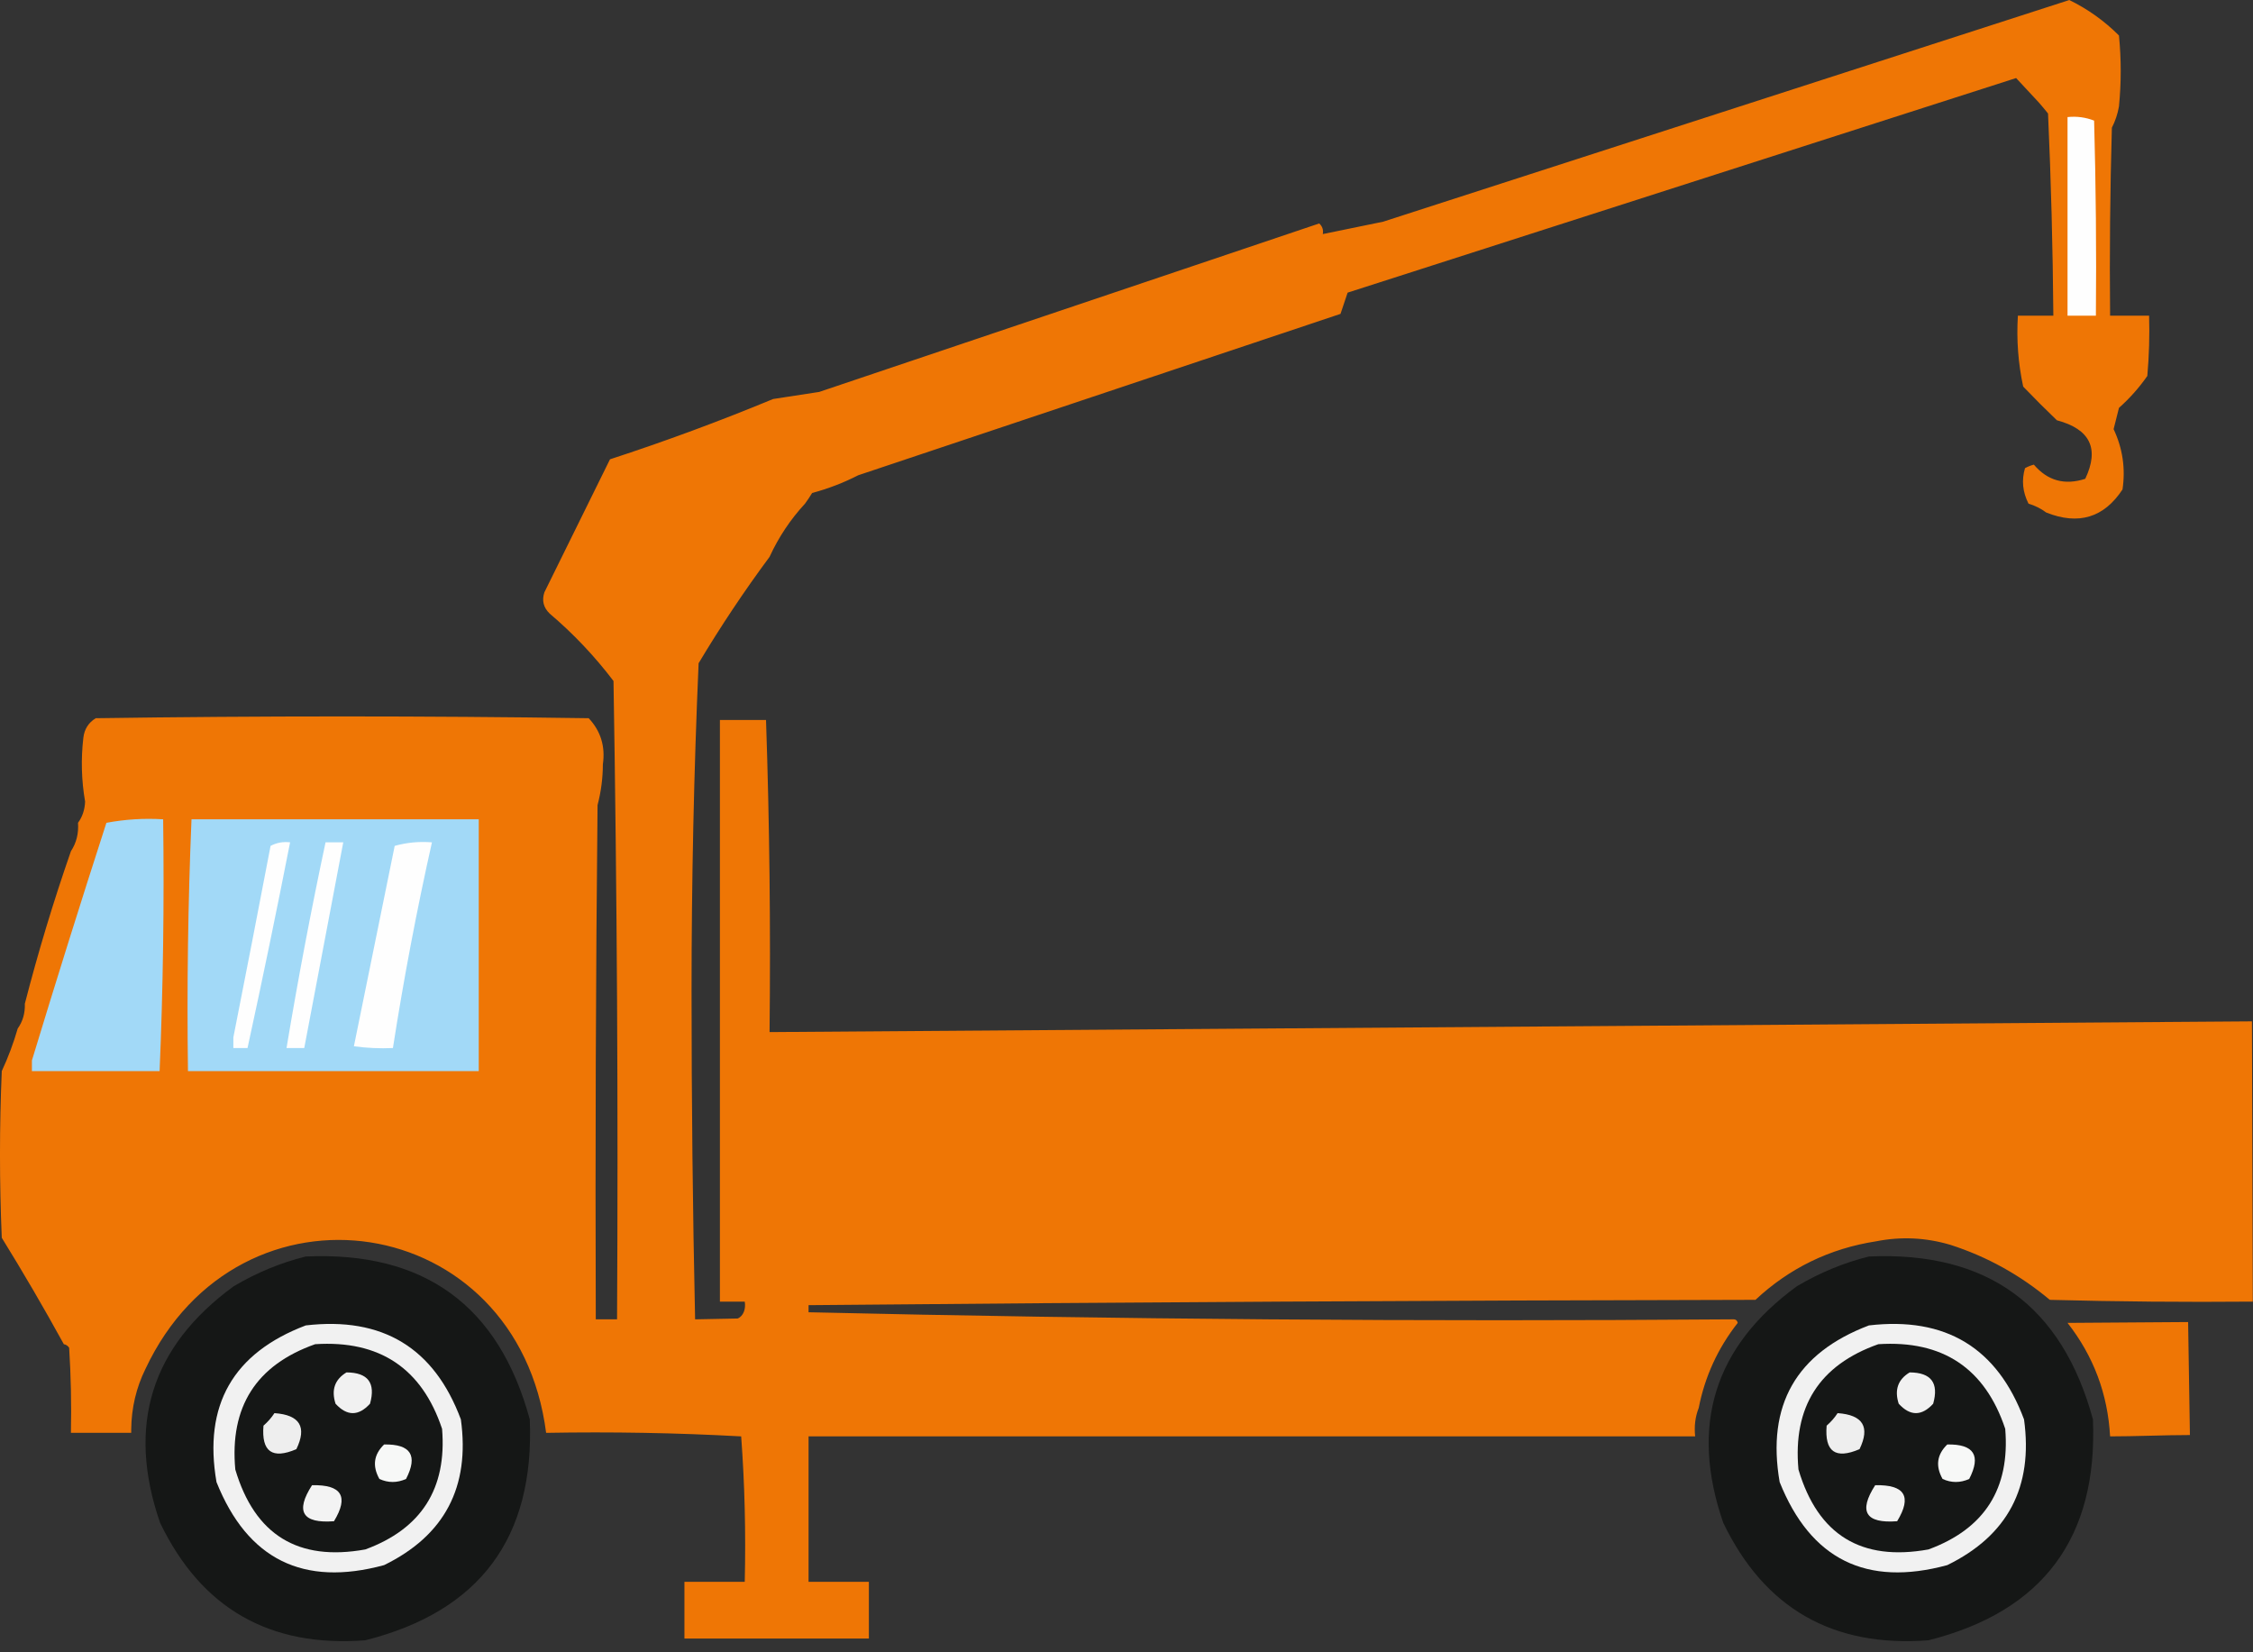 <svg width="75" height="55" viewBox="0 0 75 55" fill="none" xmlns="http://www.w3.org/2000/svg">
<rect x="0" y="0" width="75" height="55" fill="#333333" stroke="none"/>
<g clip-path="url(#clip0_124_766)">
<path fill-rule="evenodd" clip-rule="evenodd" d="M67.882 3.424L67.114 2.598L44.861 9.741L44.624 10.448L28.569 15.82C28.08 16.071 27.568 16.267 27.035 16.41C26.955 16.541 26.876 16.659 26.798 16.765C26.313 17.29 25.919 17.88 25.618 18.536C24.771 19.678 23.984 20.859 23.256 22.077C23.099 25.677 23.021 29.317 23.021 32.997C23.021 36.657 23.06 40.297 23.139 43.917L24.555 43.889C24.753 43.808 24.832 43.561 24.792 43.327C24.516 43.327 24.241 43.327 23.965 43.327C23.965 36.873 23.965 30.42 23.965 23.966C24.477 23.966 24.988 23.966 25.5 23.966C25.617 27.421 25.656 30.883 25.618 34.355L74.965 33.998L74.993 43.327C72.711 43.347 70.518 43.327 68.236 43.268C67.246 42.439 66.144 41.829 64.93 41.438C64.112 41.194 63.285 41.155 62.451 41.32C60.91 41.559 59.573 42.208 58.437 43.268C47.91 43.287 37.403 43.347 26.916 43.445C26.916 43.524 26.916 43.602 26.916 43.681C37.108 43.917 47.34 43.996 57.611 43.917C57.65 43.917 57.689 43.917 57.728 43.917C57.793 43.924 57.832 43.963 57.847 44.035C57.187 44.875 56.754 45.819 56.548 46.868C56.433 47.158 56.394 47.472 56.43 47.813C46.593 47.813 36.754 47.813 26.916 47.813C26.916 49.427 26.916 51.039 26.916 52.653C27.586 52.653 28.254 52.653 28.924 52.653C28.924 53.282 28.924 53.913 28.924 54.542C26.877 54.542 24.831 54.542 22.784 54.542C22.784 53.913 22.784 53.282 22.784 52.653C23.454 52.653 24.122 52.653 24.792 52.653C24.83 51.019 24.791 49.406 24.673 47.813C22.53 47.695 20.365 47.656 18.18 47.695C17.228 40.283 7.968 38.907 4.841 45.57C4.535 46.191 4.377 46.86 4.368 47.577C4.368 47.616 4.368 47.656 4.368 47.695C3.699 47.695 3.03 47.695 2.361 47.695C2.381 46.749 2.361 45.805 2.302 44.862C2.257 44.796 2.198 44.757 2.125 44.744C1.466 43.544 0.777 42.364 0.059 41.202C-0.02 39.353 -0.02 37.503 0.059 35.654C0.272 35.196 0.449 34.724 0.59 34.236C0.759 33.999 0.837 33.724 0.827 33.41C1.269 31.695 1.78 30.002 2.361 28.334C2.543 28.058 2.622 27.743 2.597 27.389C2.743 27.189 2.822 26.953 2.833 26.682C2.711 25.976 2.692 25.267 2.775 24.556C2.809 24.27 2.947 24.053 3.187 23.907C8.657 23.828 14.127 23.828 19.597 23.907C19.997 24.333 20.155 24.845 20.069 25.442C20.068 25.903 20.008 26.355 19.892 26.799C19.833 32.505 19.813 38.211 19.833 43.917C20.069 43.917 20.306 43.917 20.541 43.917C20.581 36.833 20.541 29.75 20.423 22.668C19.795 21.842 19.087 21.094 18.298 20.424C18.091 20.225 18.032 19.989 18.122 19.716C18.849 18.241 19.578 16.765 20.306 15.289C22.145 14.689 23.956 14.02 25.736 13.282L27.271 13.046L43.916 7.438C44.021 7.535 44.06 7.654 44.034 7.792L46.041 7.38L68.885 0.001C69.5 0.301 70.051 0.695 70.538 1.181C70.616 1.968 70.616 2.756 70.538 3.543C70.495 3.791 70.416 4.028 70.302 4.251C70.243 6.336 70.222 8.422 70.243 10.508C70.676 10.508 71.108 10.508 71.541 10.508C71.561 11.178 71.541 11.847 71.482 12.514C71.211 12.904 70.896 13.258 70.538 13.577C70.478 13.813 70.42 14.05 70.36 14.285C70.661 14.925 70.76 15.594 70.656 16.293C70.037 17.233 69.191 17.488 68.117 17.06C67.94 16.928 67.744 16.83 67.527 16.765C67.331 16.378 67.292 15.985 67.41 15.584C67.503 15.533 67.601 15.493 67.705 15.466C68.161 16.003 68.732 16.16 69.416 15.938C69.893 14.933 69.579 14.284 68.472 13.99C68.09 13.624 67.716 13.25 67.35 12.869C67.183 12.095 67.124 11.309 67.173 10.508C67.567 10.508 67.96 10.508 68.354 10.508C68.336 8.264 68.278 6.021 68.177 3.778C68.076 3.652 67.977 3.534 67.882 3.424Z" fill="#EF7605"/>
<path fill-rule="evenodd" clip-rule="evenodd" d="M5.313 35.654C3.896 35.654 2.479 35.654 1.062 35.654C1.062 35.535 1.062 35.417 1.062 35.3C1.862 32.666 2.688 30.03 3.542 27.389C4.166 27.272 4.796 27.233 5.431 27.272C5.469 30.086 5.43 32.88 5.313 35.654Z" fill="#A2D9F7"/>
<path fill-rule="evenodd" clip-rule="evenodd" d="M6.375 27.272C9.562 27.272 12.75 27.272 15.937 27.272C15.937 30.065 15.937 32.859 15.937 35.653C12.711 35.653 9.484 35.653 6.257 35.653C6.219 32.851 6.258 30.056 6.375 27.272Z" fill="#A2D9F7"/>
<path fill-rule="evenodd" clip-rule="evenodd" d="M14.379 28.039C13.953 28.005 13.54 28.044 13.139 28.157C12.684 30.384 12.232 32.608 11.781 34.827C12.213 34.886 12.645 34.906 13.08 34.886C13.438 32.589 13.87 30.307 14.379 28.039Z" fill="#FEFEFE"/>
<path fill-rule="evenodd" clip-rule="evenodd" d="M11.427 28.039C11.23 28.039 11.033 28.039 10.837 28.039C10.353 30.311 9.92 32.593 9.538 34.886C9.735 34.886 9.932 34.886 10.128 34.886C10.561 32.604 10.994 30.321 11.427 28.039Z" fill="#FEFEFE"/>
<path fill-rule="evenodd" clip-rule="evenodd" d="M7.768 34.532C7.768 34.65 7.768 34.768 7.768 34.886C7.925 34.886 8.082 34.886 8.24 34.886C8.736 32.611 9.208 30.328 9.657 28.039C9.425 28.011 9.208 28.05 9.007 28.157C8.601 30.286 8.187 32.411 7.768 34.532Z" fill="#FEFEFE"/>
<path fill-rule="evenodd" clip-rule="evenodd" d="M68.826 3.897C69.135 3.865 69.43 3.905 69.711 4.015C69.77 6.179 69.79 8.343 69.77 10.508C69.455 10.508 69.14 10.508 68.826 10.508C68.826 8.304 68.826 6.1 68.826 3.897Z" fill="#FEFEFE"/>
<path fill-rule="evenodd" clip-rule="evenodd" d="M72.84 44.007L72.9 47.768C72.074 47.768 71.069 47.813 70.243 47.813C70.165 46.401 69.693 45.142 68.826 44.035L72.84 44.007Z" fill="#EF7605"/>
<path fill-rule="evenodd" clip-rule="evenodd" d="M10.179 41.825C14.121 41.648 16.606 43.456 17.636 47.248C17.797 51.188 15.972 53.639 12.16 54.6C8.98 54.844 6.703 53.541 5.329 50.689C4.21 47.449 5.028 44.825 7.78 42.815C8.544 42.363 9.344 42.032 10.179 41.825Z" fill="#151716"/>
<path fill-rule="evenodd" clip-rule="evenodd" d="M10.179 44.119C12.733 43.821 14.454 44.865 15.342 47.248C15.652 49.496 14.8 51.113 12.786 52.098C10.096 52.829 8.237 51.908 7.207 49.334C6.765 46.776 7.755 45.038 10.179 44.119Z" fill="#F1F1F1"/>
<path fill-rule="evenodd" clip-rule="evenodd" d="M10.492 44.744C12.636 44.606 14.043 45.545 14.716 47.561C14.88 49.551 14.028 50.889 12.161 51.576C9.924 51.981 8.481 51.095 7.833 48.916C7.641 46.828 8.528 45.438 10.492 44.744Z" fill="#151716"/>
<path fill-rule="evenodd" clip-rule="evenodd" d="M11.534 45.683C12.251 45.687 12.512 46.035 12.317 46.726C11.935 47.143 11.552 47.143 11.17 46.726C11.022 46.266 11.144 45.918 11.534 45.683Z" fill="#F1F1F1"/>
<path fill-rule="evenodd" clip-rule="evenodd" d="M9.136 47.039C9.981 47.098 10.224 47.498 9.866 48.238C9.064 48.583 8.699 48.322 8.771 47.456C8.915 47.33 9.036 47.192 9.136 47.039Z" fill="#EEEEEE"/>
<path fill-rule="evenodd" clip-rule="evenodd" d="M12.787 48.082C13.675 48.066 13.919 48.449 13.517 49.23C13.218 49.364 12.922 49.364 12.63 49.23C12.389 48.799 12.441 48.417 12.787 48.082Z" fill="#F7F8F7"/>
<path fill-rule="evenodd" clip-rule="evenodd" d="M10.387 49.438C11.375 49.415 11.618 49.815 11.118 50.637C10.066 50.717 9.822 50.316 10.387 49.438Z" fill="#F3F3F3"/>
<path fill-rule="evenodd" clip-rule="evenodd" d="M62.215 41.825C66.157 41.648 68.642 43.456 69.672 47.248C69.833 51.188 68.008 53.639 64.197 54.6C61.017 54.844 58.739 53.541 57.365 50.689C56.246 47.449 57.064 44.825 59.816 42.815C60.58 42.363 61.38 42.032 62.215 41.825Z" fill="#151716"/>
<path fill-rule="evenodd" clip-rule="evenodd" d="M62.215 44.119C64.769 43.821 66.49 44.865 67.378 47.248C67.688 49.496 66.836 51.113 64.823 52.098C62.132 52.829 60.273 51.908 59.243 49.334C58.801 46.776 59.791 45.038 62.215 44.119Z" fill="#F1F1F1"/>
<path fill-rule="evenodd" clip-rule="evenodd" d="M62.528 44.744C64.672 44.606 66.079 45.545 66.752 47.561C66.916 49.551 66.065 50.889 64.197 51.576C61.96 51.981 60.517 51.095 59.869 48.916C59.677 46.828 60.564 45.438 62.528 44.744Z" fill="#151716"/>
<path fill-rule="evenodd" clip-rule="evenodd" d="M63.571 45.683C64.287 45.687 64.548 46.035 64.353 46.726C63.971 47.143 63.588 47.143 63.206 46.726C63.058 46.266 63.18 45.918 63.571 45.683Z" fill="#F1F1F1"/>
<path fill-rule="evenodd" clip-rule="evenodd" d="M61.172 47.039C62.017 47.098 62.26 47.498 61.902 48.238C61.1 48.583 60.735 48.322 60.807 47.456C60.951 47.33 61.073 47.192 61.172 47.039Z" fill="#EEEEEE"/>
<path fill-rule="evenodd" clip-rule="evenodd" d="M64.823 48.082C65.712 48.066 65.955 48.449 65.553 49.23C65.254 49.364 64.958 49.364 64.666 49.23C64.425 48.799 64.477 48.417 64.823 48.082Z" fill="#F7F8F7"/>
<path fill-rule="evenodd" clip-rule="evenodd" d="M62.423 49.438C63.411 49.415 63.655 49.815 63.154 50.637C62.102 50.717 61.859 50.316 62.423 49.438Z" fill="#F3F3F3"/>
</g>
<defs>
<clipPath id="clip0_124_766">
<rect width="74.993" height="54.63" fill="white"/>
</clipPath>
</defs>
</svg>
